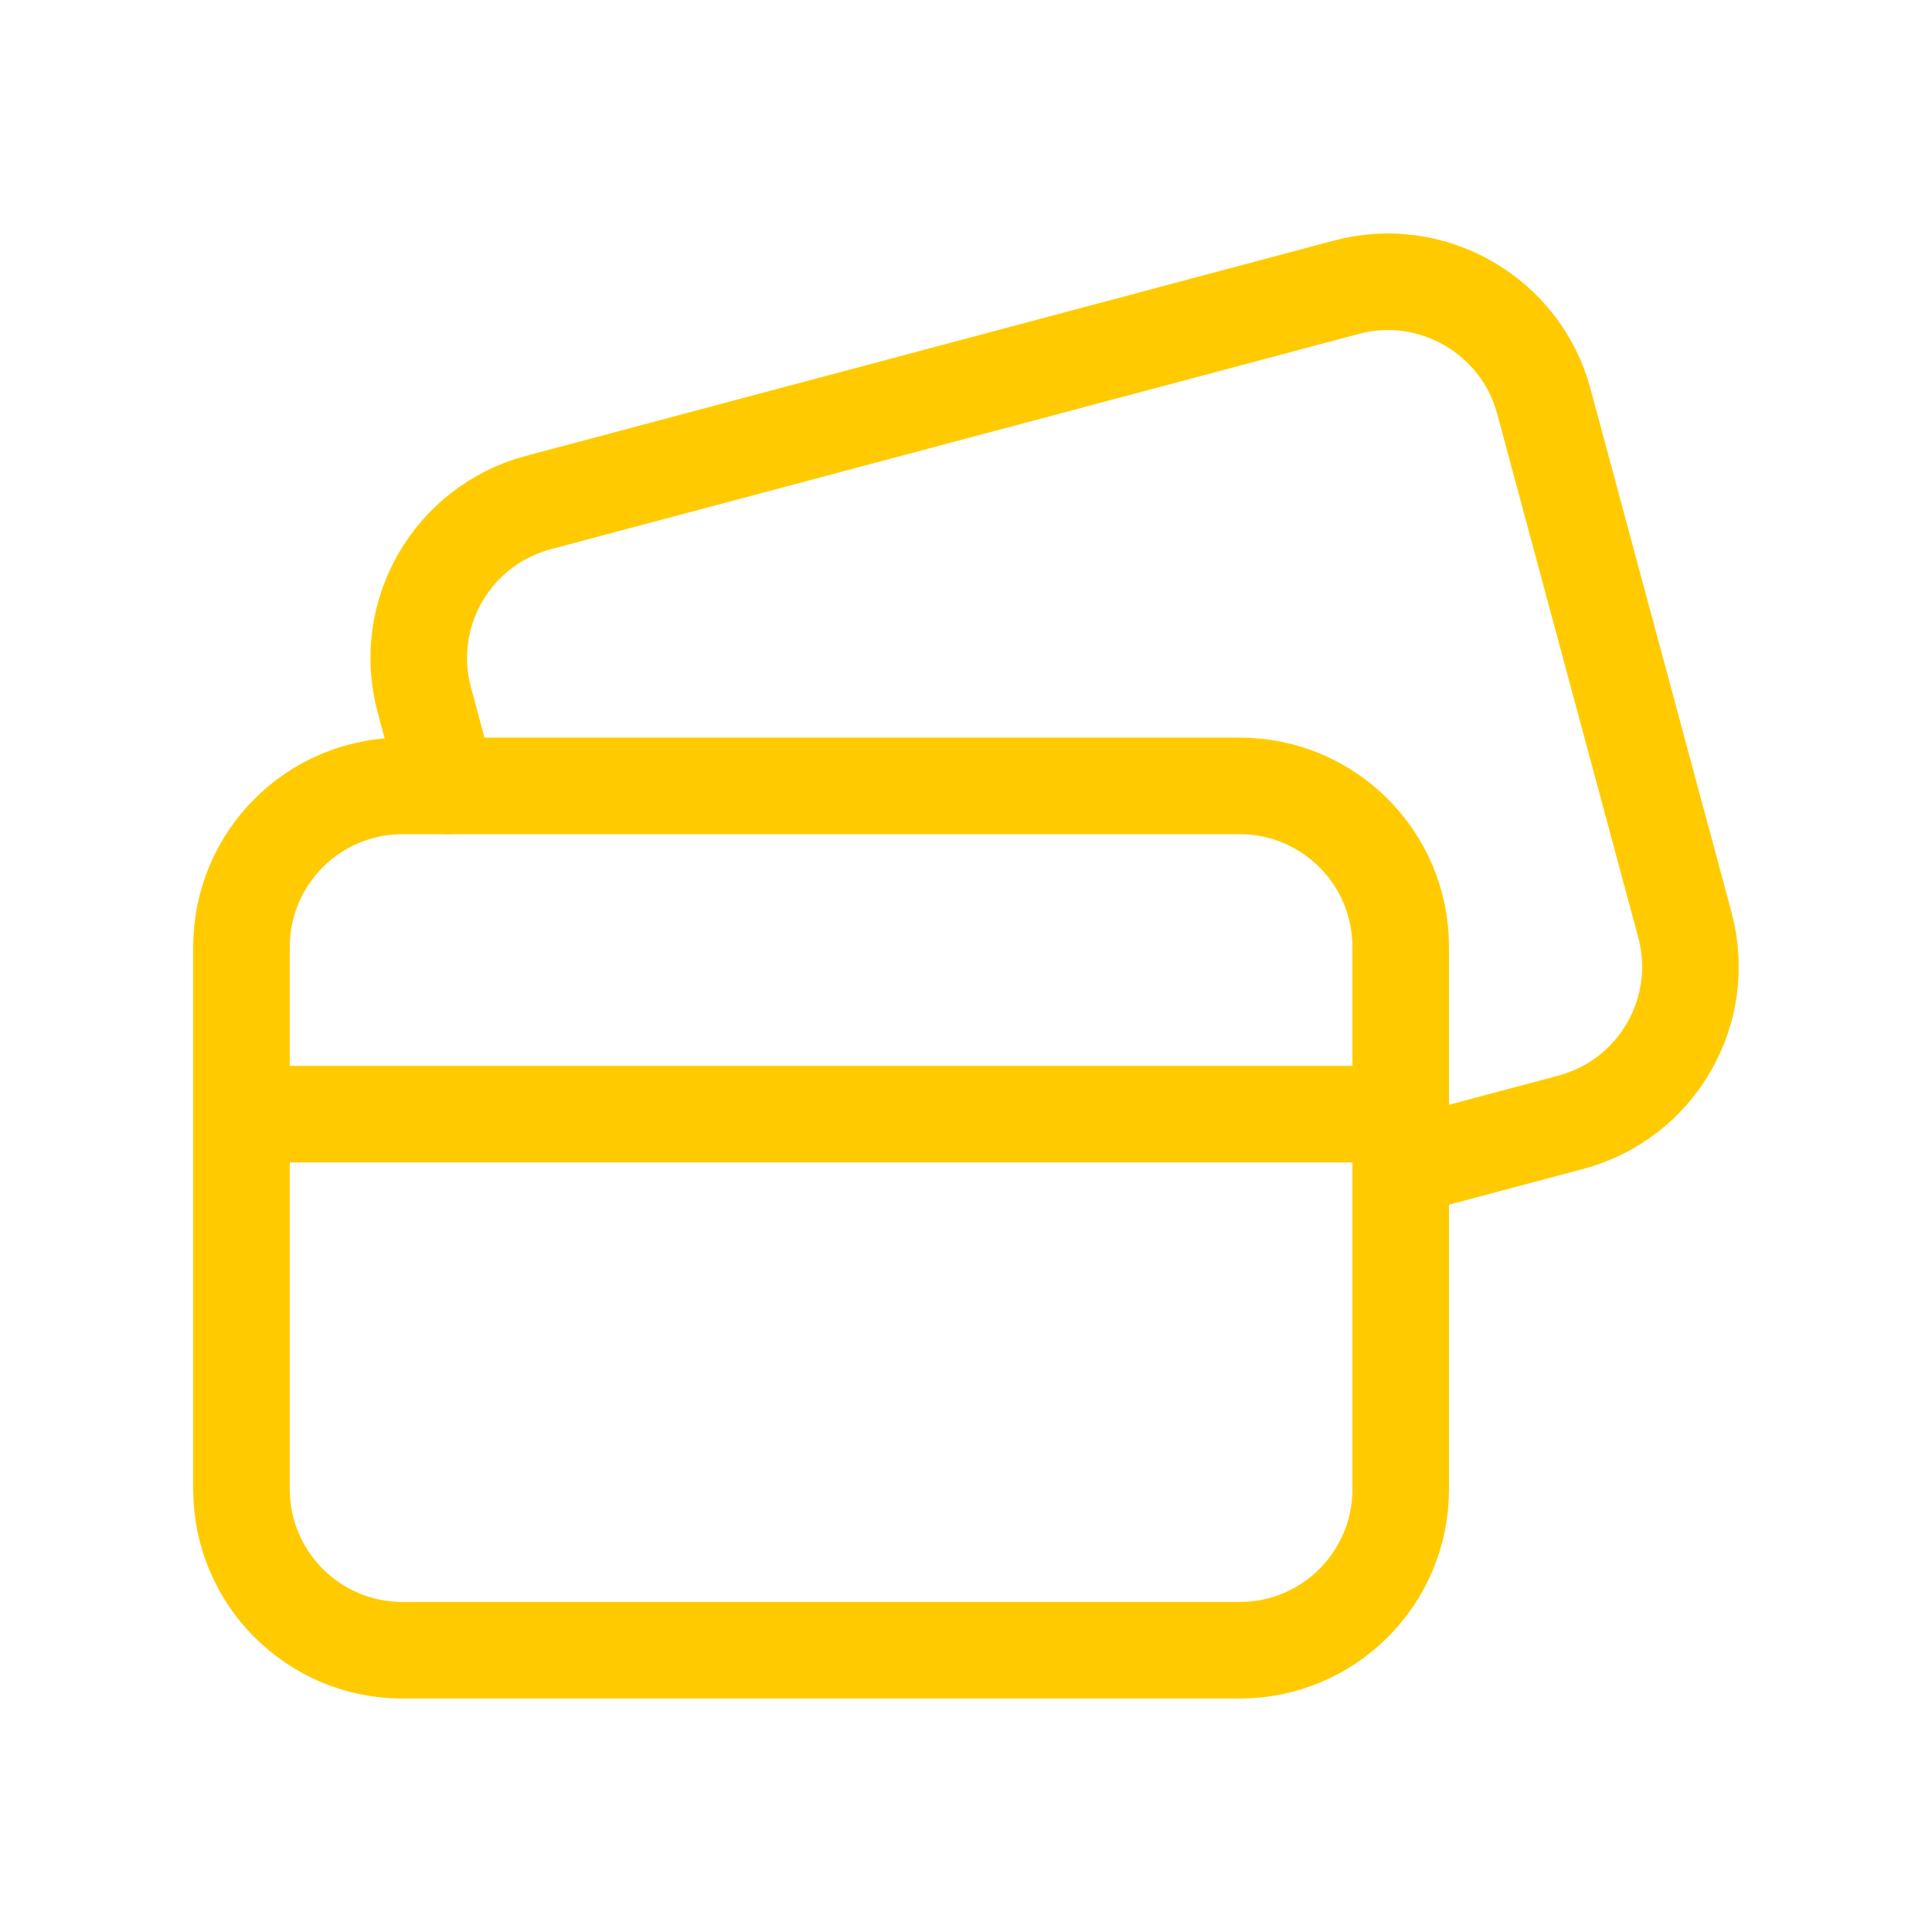 <svg width="55" height="55" viewBox="0 0 55 55" fill="none" xmlns="http://www.w3.org/2000/svg">
<path d="M12.738 22.374L12.08 19.928C11.418 17.479 12.873 14.96 15.325 14.307L38.34 8.174C40.769 7.528 43.29 8.983 43.946 11.41L47.965 26.327C48.625 28.776 47.168 31.295 44.72 31.948L39.876 33.238" stroke="#FFCB00" stroke-width="2.75" stroke-linecap="round" stroke-linejoin="round"/>
<path fill-rule="evenodd" clip-rule="evenodd" d="M11.458 46.979H35.292C37.824 46.979 39.875 44.928 39.875 42.396V26.957C39.875 24.425 37.824 22.373 35.292 22.373H11.458C8.926 22.373 6.875 24.425 6.875 26.957V42.396C6.875 44.928 8.928 46.979 11.458 46.979Z" stroke="#FFCB00" stroke-width="2.75" stroke-linecap="round" stroke-linejoin="round"/>
<path d="M6.875 31.717H39.875" stroke="#FFCB00" stroke-width="2.75" stroke-linecap="round" stroke-linejoin="round"/>
</svg>
